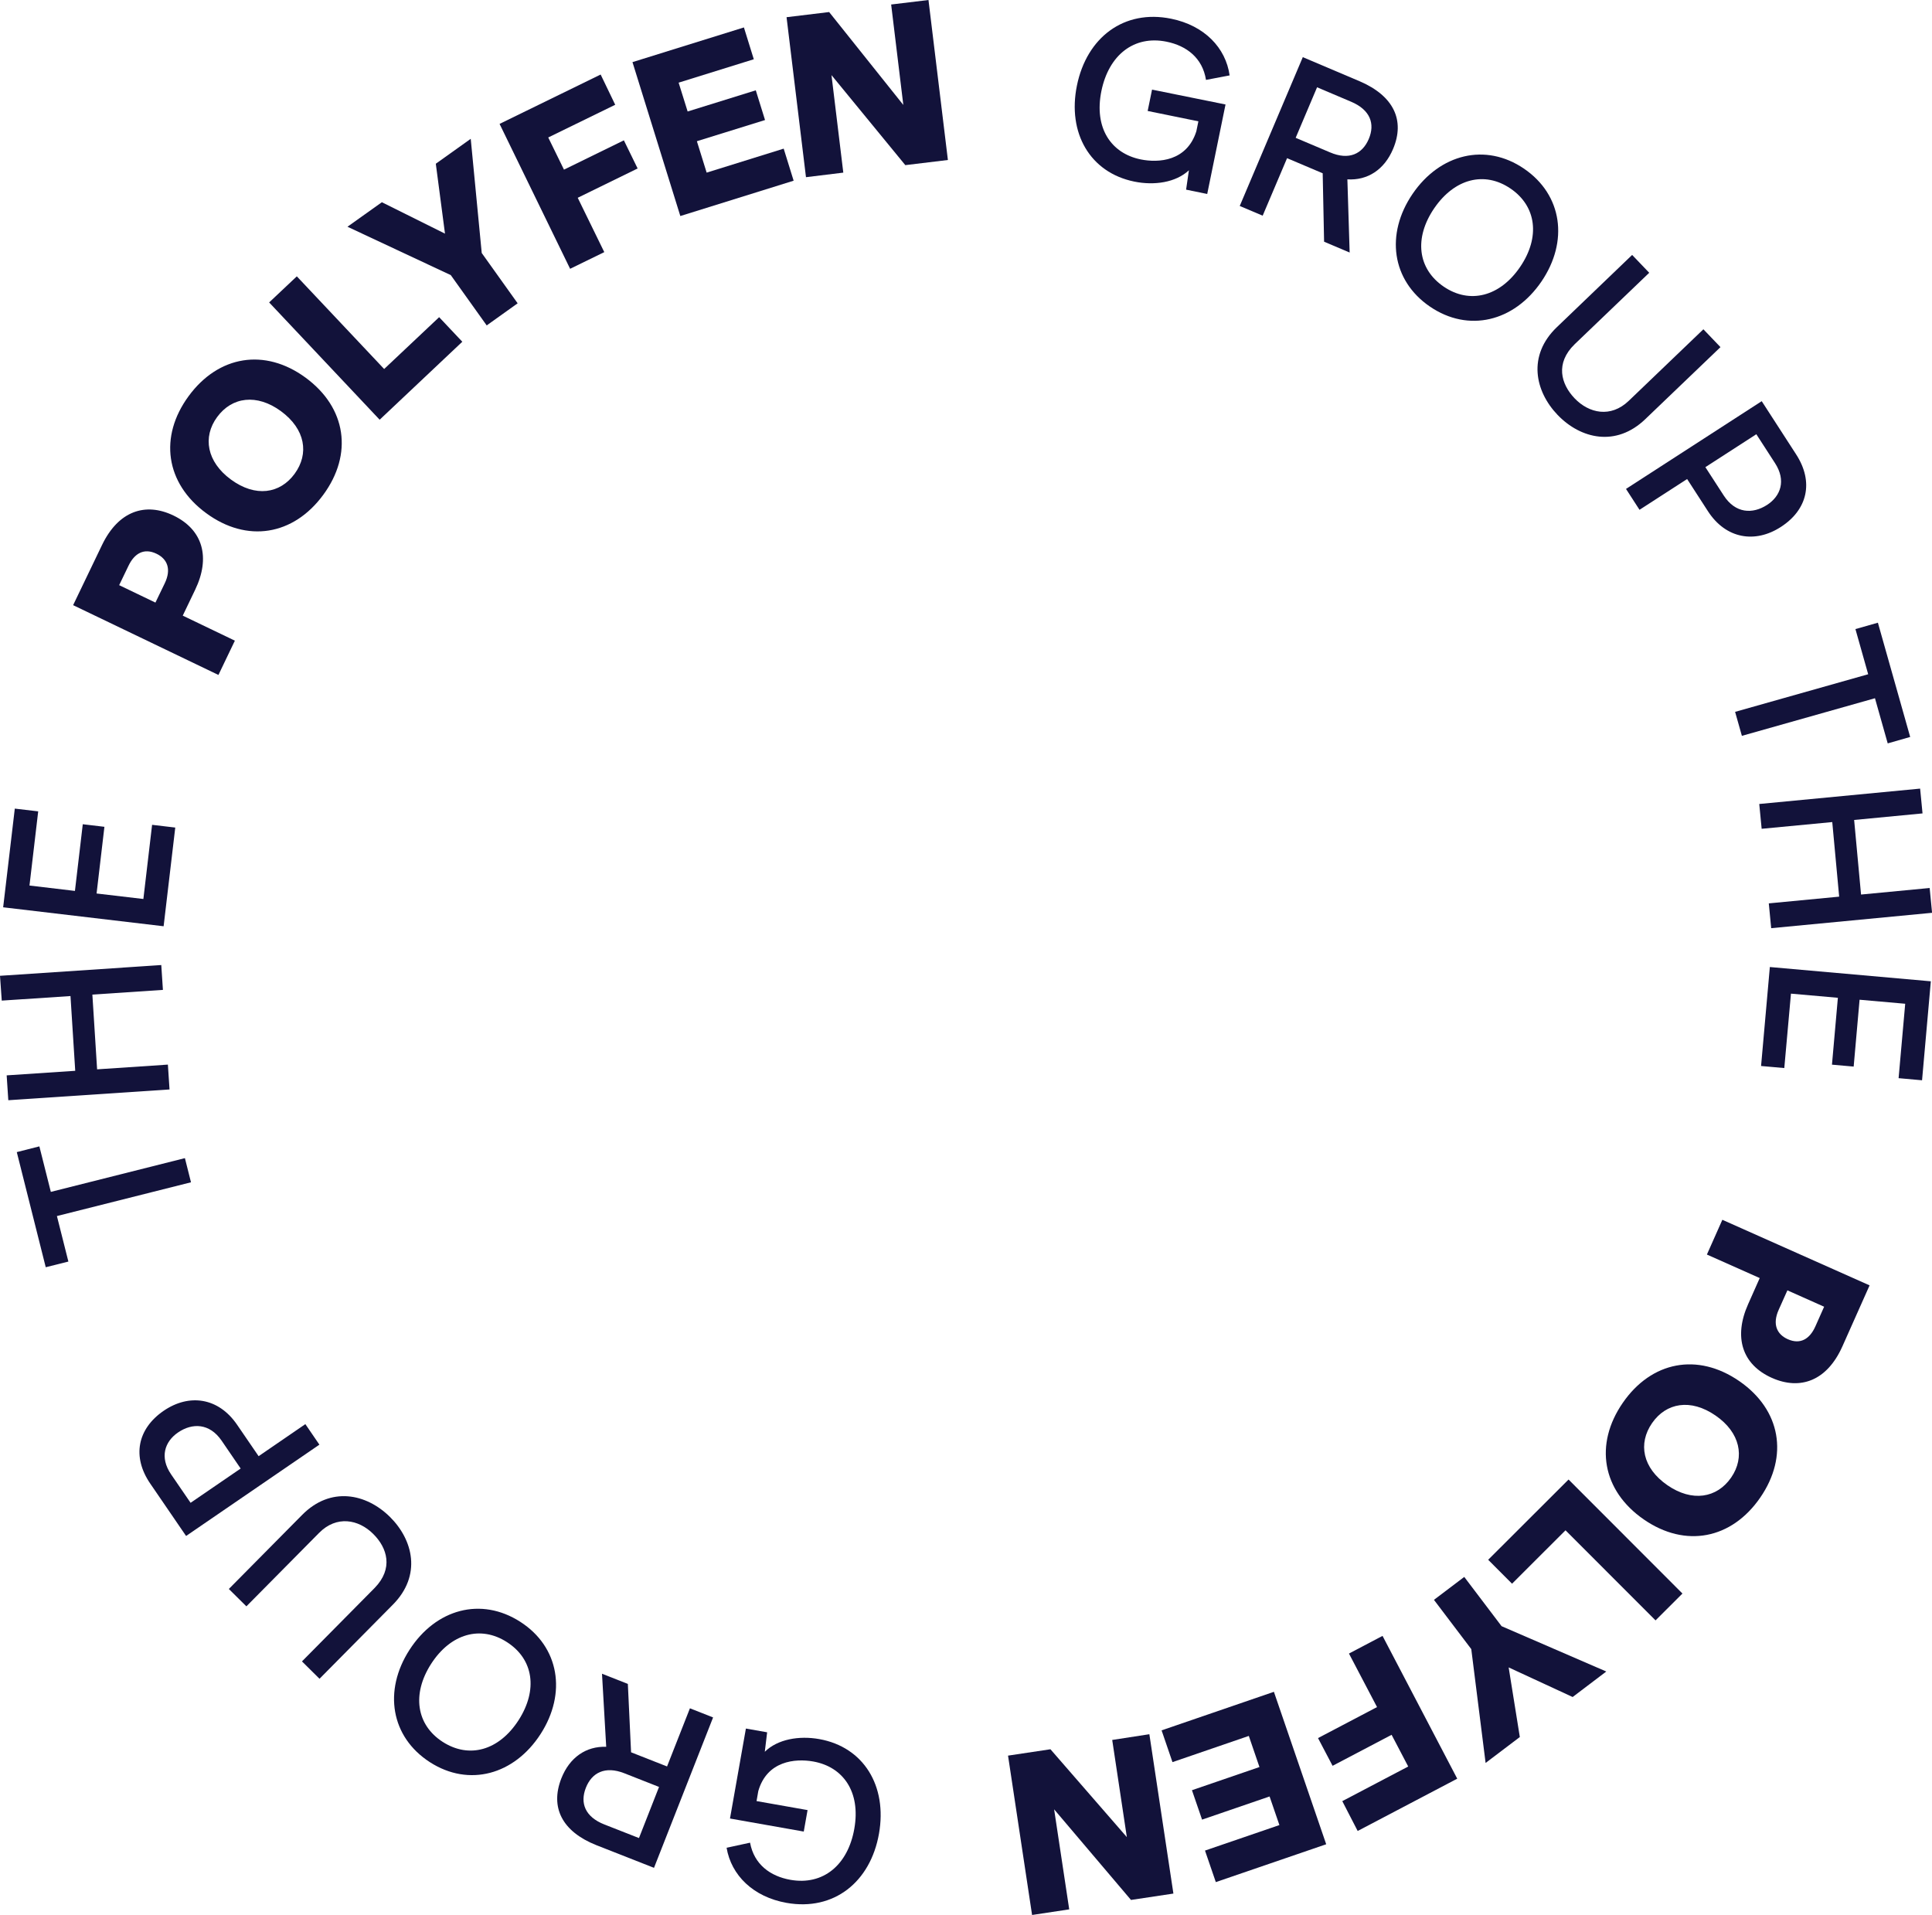 <?xml version="1.0" encoding="utf-8"?>
<!-- Generator: Adobe Illustrator 27.8.1, SVG Export Plug-In . SVG Version: 6.00 Build 0)  -->
<svg version="1.1" id="Layer_1" xmlns="http://www.w3.org/2000/svg" xmlns:xlink="http://www.w3.org/1999/xlink" x="0px" y="0px"
	 viewBox="0 0 3302.7 3273.5" style="enable-background:new 0 0 3302.7 3273.5;" xml:space="preserve">
<style type="text/css">
	.st0{fill:#12123A;}
</style>
<g>
	<g>
		<path class="st0" d="M67.3,1959.7l19.6,77.8l229.2-57.7l10.4,41.3l-229.2,57.7l19.6,77.8l-38.7,9.7l-49.5-196.8L67.3,1959.7z"/>
		<path class="st0" d="M14.2,1880.8l-2.8-42.5l117.2-7.8l-8.1-127.8l-117.5,7.8L0,1668.1l275.7-18.4l2.8,42.5l-120.6,8L166,1828
			l121-8.1l2.8,42.5L14.2,1880.8z"/>
		<path class="st0" d="M260,1410l39.6,4.7l-19.9,168.7L5.4,1551l19.9-168.7l40,4.7l-14.9,126.8l77.7,9.2l13.4-114l37,4.4l-13.4,114
			l80,9.4L260,1410z"/>
		<path class="st0" d="M296.4,881.2c50.7,24.3,63.7,71.9,37.2,127l-21.2,44.2l89.1,42.8l-28.1,58.6L125,1034.5l49.4-102.8
			C202.5,873.2,248.8,858.3,296.4,881.2z M281.6,997.2c11.7-24.3,4.4-41.7-14.1-50.6c-21.2-10.2-37.6-0.8-47.8,20.5l-16,33.2
			l62,29.8L281.6,997.2z"/>
		<path class="st0" d="M352.4,877.2c-69.5-51-80.9-130.6-29.9-200.1c51-69.5,130.3-82.5,199.9-31.5c69.9,51.3,81.3,130.8,30.2,200.3
			C501.5,915.5,422.2,928.5,352.4,877.2z M480.3,702.9c-41.1-30.1-83.7-24.7-109.1,10c-25.2,34.3-17.6,76.6,23.5,106.8
			c42,30.8,83.9,24.4,108.9-9.7C528.7,775.7,522.2,733.7,480.3,702.9z"/>
		<path class="st0" d="M649,717.5L460.1,517l47.3-44.6l149.3,158.4l94-88.6l39.6,42L649,717.5z"/>
		<path class="st0" d="M594,387.6l58.8-41.9l107.9,53.7L745,279.9l59.7-42.6l18.8,195.2l61.4,86L832,556.3l-61.4-86L594,387.6z"/>
		<path class="st0" d="M974.6,459.5L854,211.8l172.8-84.4l24.9,51.7L937.2,235l26.9,55l102.4-50.1l23.5,48.1l-102.4,50.1L1033,431
			L974.6,459.5z"/>
		<path class="st0" d="M1163,369.3l-81.8-263.1l190.5-59.3l16.9,54.4l-128.5,40l15.4,49.3l116.5-36.2l15.8,50.8l-116.5,36.2
			l16.7,53.7l131.7-41l17,54.8L1163,369.3z"/>
		<path class="st0" d="M1377.8,302.9l-33.2-273.5l72.8-8.8l126.8,158.8L1523.4,7.7l63.8-7.7l33.2,273.5l-72.8,8.8l-126.2-153.9
			l20.2,166.7L1377.8,302.9z"/>
		<path class="st0" d="M2095,178.6l-31.3,153l-36.1-7.4l4.8-33.1c-22.5,21-59.3,26.3-93.5,19.3c-75.6-15.5-114.5-83.1-97.9-164.3
			c16.8-82.3,80.6-130.5,161-114.1c57,11.6,93.4,49.7,100,96.9l-40.4,7.7c-5.9-37.7-33.4-58.4-67.3-65.3
			c-55.8-11.4-98.9,22.8-111.5,84.3c-12.9,63.3,16.6,106.6,67.2,116.9c30.5,6.2,78.8,3.3,95.1-48l3.5-17.1l-86.7-17.7l7.5-36.5
			L2095,178.6z"/>
		<path class="st0" d="M2307.2,431.7l-43.7-18.5l-2.4-117l-60.9-25.8l-41.7,98.3l-39.2-16.6l107.8-254.4l97.6,41.4
			c57.9,25,77.4,66.6,56.7,115.6c-15.1,35.7-43.9,54-78.1,51.9L2307.2,431.7z M2339.9,237.5c11-25.9,2.5-49.7-30-63.5l-58.4-24.8
			l-36.6,86.4l58.8,24.9C2306.1,274.4,2329.1,263.1,2339.9,237.5z"/>
		<path class="st0" d="M2635.1,481.2c-46.9,68.8-124.8,87.8-190.7,42.9c-65.6-44.8-76.3-124.2-29.6-192.7
			c46.7-68.4,124.8-87.8,190.4-43.1C2671.1,333.2,2681.7,412.7,2635.1,481.2z M2598.6,456.3c34.7-50.9,28-103.7-16.3-133.9
			c-44.6-30.4-95.9-17.1-130.6,33.7C2417,407,2423.4,459.6,2468,490C2512.3,520.2,2564,507.2,2598.6,456.3z"/>
		<path class="st0" d="M2790.1,435.8l29.2,30.5l-127.6,122.3c-33.2,32.4-23.5,67.8,0.2,92.5c24.5,25.5,61.6,33.6,92.4,4.1
			l127.6-122.3l29.2,30.5l-128.7,123.3c-49.7,47.6-110.1,33.9-149.8-7.5c-38.6-40.3-51.9-101.4-1.1-150L2790.1,435.8z"/>
		<path class="st0" d="M3044.3,900.8c-44,28.5-94,20.5-124.7-27l-35.5-54.9l-81.4,52.6l-23.1-35.7l232-150l23.1,35.7l35.7,55.2
			C3101,823.9,3090,871.3,3044.3,900.8z M3020.8,863.1c23.3-15.1,32.8-41.6,13.6-71.3l-32-49.5l-87.1,56.3l31.4,48.5
			C2966.6,877.8,2995.9,879.2,3020.8,863.1z"/>
	</g>
	<g>
		<path class="st0" d="M3227,1270.8l-21.8-77.2l-227.5,64.3l-11.6-41l227.5-64.3l-21.8-77.2l38.4-10.9l55.2,195.3L3227,1270.8z"/>
		<path class="st0" d="M3282.4,1348.1l4.1,42.4l-116.9,11.2l11.8,127.5l117.3-11.2l4.1,42.4l-275,26.3l-4.1-42.4l120.3-11.5
			l-11.8-127.5l-120.7,11.5l-4.1-42.4L3282.4,1348.1z"/>
		<path class="st0" d="M3050.2,1825.8l-39.7-3.5l15-169.2l275.2,24.4l-15,169.2l-40.1-3.6l11.3-127.2l-78-6.9l-10.1,114.3l-37.1-3.3
			l10.1-114.3l-80.2-7.1L3050.2,1825.8z"/>
		<path class="st0" d="M3029.1,2355.5c-51.4-22.9-65.7-70-40.8-125.9l19.9-44.8l-90.3-40.2l26.4-59.4l251.7,112.1l-46.4,104.1
			C3123.2,2360.8,3077.3,2376.9,3029.1,2355.5z M3040.6,2239.1c-11,24.6-3.2,41.8,15.5,50.2c21.5,9.6,37.6-0.3,47.2-21.8l15-33.7
			l-62.8-28L3040.6,2239.1z"/>
		<path class="st0" d="M2973.3,2361c71,49,84.7,128.2,35.7,199.2c-49,71-127.9,86.3-198.9,37.3c-71.3-49.2-85-128.4-36-199.4
			C2823.1,2327.1,2902,2311.8,2973.3,2361z M2850.5,2539c41.9,28.9,84.4,22.2,108.8-13.1c24.2-35,15.4-77.1-26.5-106
			c-42.8-29.6-84.6-21.9-108.6,12.8C2800,2467.6,2807.6,2509.4,2850.5,2539z"/>
		<path class="st0" d="M2681.4,2529.2l194.7,194.9l-46,45.9L2676.2,2616l-91.4,91.3l-40.8-40.9L2681.4,2529.2z"/>
		<path class="st0" d="M2745.9,2857.4l-57.5,43.6l-109.4-50.6l19.1,119l-58.5,44.3l-24.5-194.6l-63.8-84.2l51.8-39.2l63.8,84.2
			L2745.9,2857.4z"/>
		<path class="st0" d="M2363.4,2796.5l127.7,244.1l-170.2,89.4l-26.3-51l112.7-59.2l-28.4-54.2l-100.9,53l-24.9-47.4l100.9-53
			l-48-91.5L2363.4,2796.5z"/>
		<path class="st0" d="M2177.7,2892.1l89.4,260.6l-188.7,64.7l-18.5-53.9l127.2-43.6l-16.8-48.9l-115.4,39.6l-17.3-50.3l115.4-39.6
			l-18.2-53.2l-130.5,44.8l-18.6-54.3L2177.7,2892.1z"/>
		<path class="st0" d="M1964.8,2964.6l41.1,272.4l-72.5,10.9L1802,3093l25.8,171l-63.5,9.6l-41.1-272.4l72.5-10.9l130.6,150.2
			l-25-166.1L1964.8,2964.6z"/>
		<path class="st0" d="M1247.9,3108.7l27.2-153.8l36.3,6.4l-4,33.3c22-21.6,58.6-27.8,93-21.7c76,13.5,116.6,80.1,102.2,161.7
			c-14.6,82.7-77.1,132.6-157.9,118.3c-57.2-10.1-94.7-47.3-102.6-94.2l40.1-8.7c6.9,37.5,35,57.5,69,63.5
			c56.1,9.9,98.3-25.4,109.2-87.2c11.3-63.6-19.4-106.1-70.3-115.1c-30.7-5.4-78.9-1.2-93.8,50.5l-3,17.2l87.2,15.4l-6.5,36.7
			L1247.9,3108.7z"/>
		<path class="st0" d="M1029.1,2861.2l44.2,17.4l5.5,116.9l61.5,24.2l39.1-99.4l39.6,15.6L1118,3193l-98.7-38.8
			c-58.6-23.4-79.1-64.6-59.7-114.1c14.2-36.1,42.5-55.2,76.7-54L1029.1,2861.2z M1001.5,3056.2c-10.3,26.2-1.2,49.8,31.7,62.7
			l59.1,23.2l34.3-87.4l-59.4-23.4C1034.3,3018.4,1011.6,3030.4,1001.5,3056.2z"/>
		<path class="st0" d="M700,2820.4c45.1-70,122.4-91.1,189.5-47.9c66.8,43,79.5,122.2,34.6,191.8c-44.9,69.6-122.4,91.1-189.2,48.1
			C667.9,2969.2,655.1,2890.1,700,2820.4z M737,2844.3c-33.3,51.8-25.2,104.4,19.8,133.4c45.4,29.2,96.4,14.6,129.7-37.1
			c33.3-51.8,25.6-104.2-19.8-133.4C821.7,2778.1,770.4,2792.5,737,2844.3z"/>
		<path class="st0" d="M546.2,2869.8l-30-29.7l124.3-125.6c32.3-33.2,21.7-68.4-2.6-92.4c-25.1-24.9-62.5-31.9-92.4-1.7L421.2,2746
			l-30-29.7l125.4-126.7c48.4-48.9,109.2-36.8,150,3.5c39.7,39.3,54.5,100,5.1,149.9L546.2,2869.8z"/>
		<path class="st0" d="M279.8,2411.7c43.3-29.6,93.4-23,125.4,23.7l36.9,53.9l79.9-54.8l24,35.1l-227.9,156.1l-24-35.1l-37.1-54.2
			C225.2,2490.1,235,2442.4,279.8,2411.7z M304.3,2448.8c-22.9,15.7-31.7,42.5-11.8,71.6l33.3,48.6l85.6-58.6l-32.6-47.7
			C358.2,2432.7,328.7,2432.1,304.3,2448.8z"/>
	</g>
</g>
</svg>
